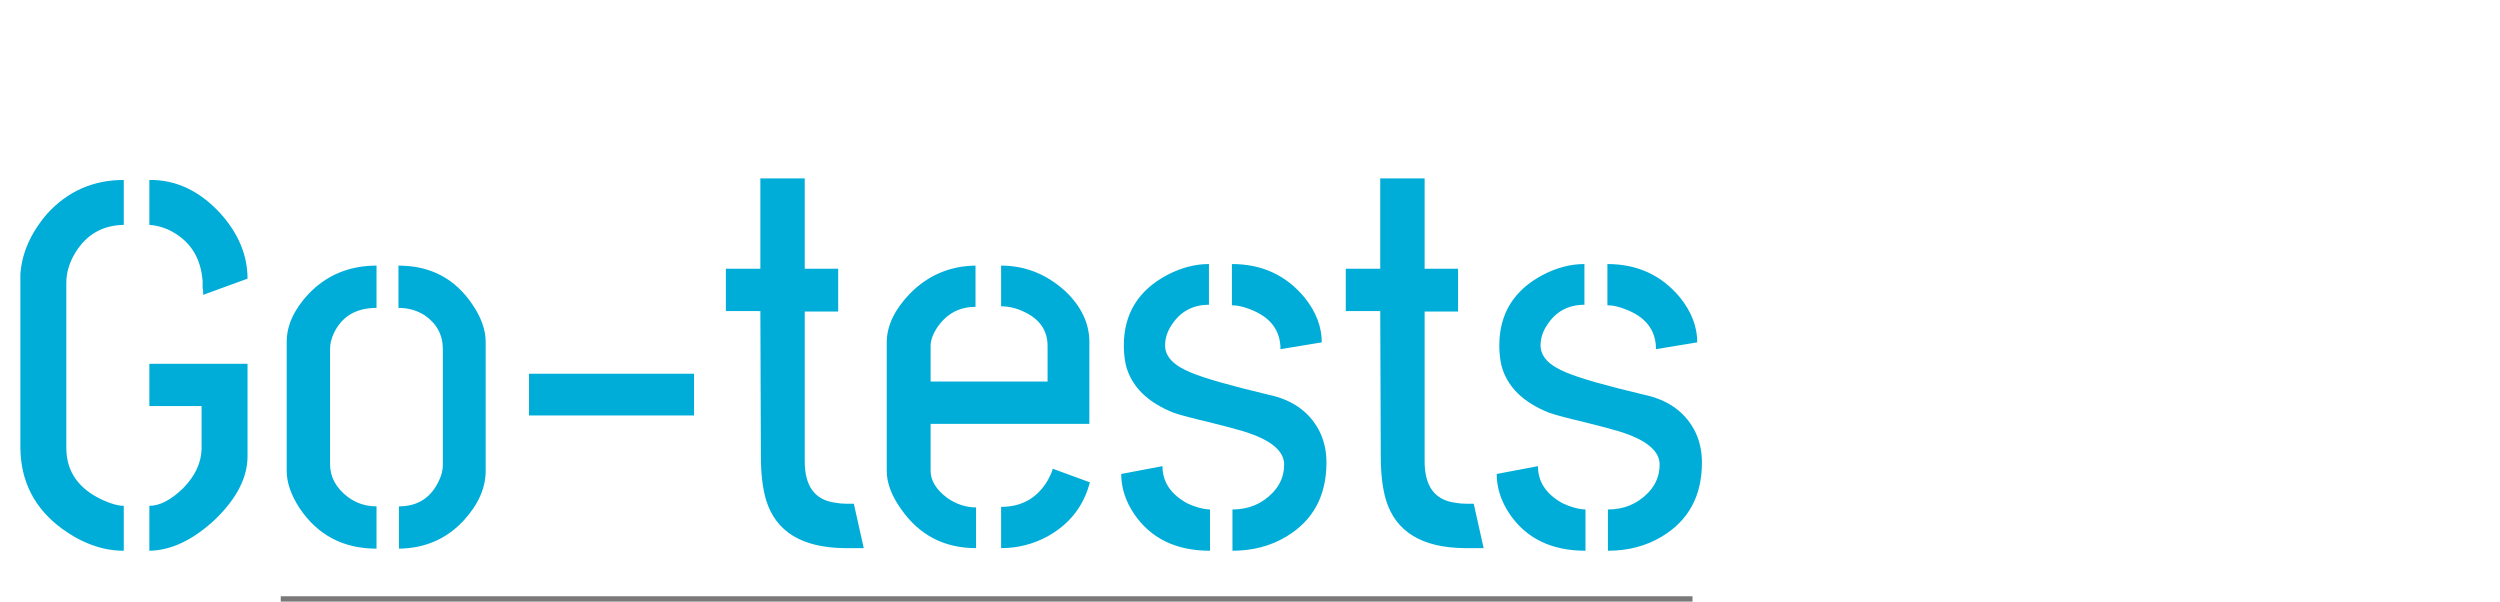 <svg width="935" height="225" viewBox="0 0 935 225" fill="none" xmlns="http://www.w3.org/2000/svg">
<path d="M7.617 167.5V102.656C8.138 94.713 11.458 87.162 17.578 80C25.26 71.537 34.831 67.305 46.289 67.305V84.102C38.477 84.232 32.487 87.617 28.32 94.258C25.977 98.034 24.805 101.875 24.805 105.781V167.5C24.805 176.354 29.362 182.865 38.477 187.031C41.602 188.464 44.206 189.18 46.289 189.18V205.977C38.477 205.977 30.794 203.242 23.242 197.773C12.956 190.221 7.747 180.13 7.617 167.5ZM55.859 205.977V189.18C59.766 189.18 63.997 186.966 68.555 182.539C72.982 177.982 75.26 173.099 75.391 167.891V151.875H55.859V136.055H92.578V170.625C92.578 178.568 88.542 186.445 80.469 194.258C72.266 201.94 64.062 205.846 55.859 205.977ZM55.859 84.102V67.305C65.755 67.174 74.609 71.341 82.422 79.805C89.193 87.357 92.578 95.495 92.578 104.219L75.977 110.273C75.977 110.143 75.977 109.948 75.977 109.688C75.977 109.427 75.977 109.167 75.977 108.906C75.977 108.516 75.912 108.125 75.781 107.734C75.781 107.344 75.781 106.953 75.781 106.562C75.781 106.172 75.781 105.846 75.781 105.586V105.195C75.13 96.081 70.833 89.635 62.891 85.859C60.417 84.818 58.073 84.232 55.859 84.102ZM107.227 176.094V127.852C107.227 121.732 109.961 115.742 115.43 109.883C122.201 102.852 130.664 99.336 140.82 99.336V115.156C133.138 115.156 127.799 118.346 124.805 124.727C123.893 126.68 123.438 128.633 123.438 130.586V173.555C123.438 178.372 125.651 182.474 130.078 185.859C133.203 188.203 136.784 189.375 140.82 189.375V205.195C128.451 205.195 118.88 200.182 112.109 190.156C108.854 185.208 107.227 180.521 107.227 176.094ZM149.219 205.195V189.375C156.12 189.375 161.068 186.25 164.062 180C165.104 177.917 165.625 175.898 165.625 173.945V130.586C165.625 125.247 163.346 121.016 158.789 117.891C155.924 116.068 152.669 115.156 149.023 115.156V99.336C161.003 99.336 170.247 104.219 176.758 113.984C180.013 118.802 181.641 123.424 181.641 127.852V176.094C181.641 182.474 178.906 188.659 173.438 194.648C167.057 201.549 158.984 205.065 149.219 205.195ZM197.852 155.391V139.766H259.57V155.391H197.852ZM271.484 116.328V100.508H284.375V66.719H300.977V100.508H313.477V116.523H300.977V172.578C300.977 181.823 304.753 186.966 312.305 188.008C313.737 188.268 315.169 188.398 316.602 188.398H319.336L323.047 205H316.016C300 204.87 290.169 198.88 286.523 187.031C285.221 182.604 284.57 177.135 284.57 170.625L284.375 116.328H271.484ZM331.641 176.094V127.656C331.771 121.667 334.635 115.742 340.234 109.883C347.005 102.982 355.208 99.466 364.844 99.336V114.766C358.594 114.766 353.711 117.5 350.195 122.969C348.763 125.312 348.047 127.461 348.047 129.414V142.695H391.797V129.414C391.797 123.555 388.802 119.258 382.812 116.523C380.078 115.221 377.279 114.57 374.414 114.57V99.336C383.398 99.336 391.406 102.526 398.438 108.906C404.297 114.505 407.292 120.69 407.422 127.461V158.516H348.047V176.094C348.047 179.74 350.13 183.125 354.297 186.25C357.682 188.594 361.263 189.766 365.039 189.766V205C353.19 205 343.88 200.182 337.109 190.547C333.464 185.469 331.641 180.651 331.641 176.094ZM374.414 205V189.57C382.227 189.57 388.086 186.185 391.992 179.414C392.773 177.982 393.359 176.615 393.75 175.312L407.617 180.391C405.273 189.375 399.935 196.146 391.602 200.703C386.263 203.568 380.534 205 374.414 205ZM419.336 177.266L434.766 174.336C434.766 180.195 437.826 184.818 443.945 188.203C446.94 189.635 449.805 190.417 452.539 190.547V205.977C439.909 205.977 430.469 201.419 424.219 192.305C420.964 187.487 419.336 182.474 419.336 177.266ZM420.312 129.219C420.312 117.37 425.716 108.581 436.523 102.852C441.732 100.117 446.94 98.75 452.148 98.75V113.984C446.159 113.984 441.536 116.458 438.281 121.406C436.589 123.88 435.742 126.484 435.742 129.219C435.742 133.385 438.997 136.771 445.508 139.375C450.456 141.458 460.026 144.193 474.219 147.578C483.073 149.401 489.388 153.763 493.164 160.664C495.117 164.31 496.094 168.411 496.094 172.969C496.094 185.469 491.081 194.714 481.055 200.703C475.195 204.219 468.49 205.977 460.938 205.977V190.547C466.927 190.547 471.94 188.464 475.977 184.297C478.841 181.302 480.273 177.786 480.273 173.75C480.273 168.542 475.13 164.375 464.844 161.25C462.24 160.469 458.073 159.362 452.344 157.93C446.224 156.497 441.797 155.326 439.062 154.414C429.167 150.508 423.177 144.583 421.094 136.641C420.573 134.297 420.312 131.823 420.312 129.219ZM460.742 114.18V98.75C471.94 98.75 480.99 102.917 487.891 111.25C492.188 116.589 494.336 122.188 494.336 128.047L478.906 130.586C478.906 123.424 475 118.411 467.188 115.547C464.844 114.635 462.695 114.18 460.742 114.18ZM503.32 116.328V100.508H516.211V66.719H532.812V100.508H545.312V116.523H532.812V172.578C532.812 181.823 536.589 186.966 544.141 188.008C545.573 188.268 547.005 188.398 548.438 188.398H551.172L554.883 205H547.852C531.836 204.87 522.005 198.88 518.359 187.031C517.057 182.604 516.406 177.135 516.406 170.625L516.211 116.328H503.32ZM559.766 177.266L575.195 174.336C575.195 180.195 578.255 184.818 584.375 188.203C587.37 189.635 590.234 190.417 592.969 190.547V205.977C580.339 205.977 570.898 201.419 564.648 192.305C561.393 187.487 559.766 182.474 559.766 177.266ZM560.742 129.219C560.742 117.37 566.146 108.581 576.953 102.852C582.161 100.117 587.37 98.75 592.578 98.75V113.984C586.589 113.984 581.966 116.458 578.711 121.406C577.018 123.88 576.172 126.484 576.172 129.219C576.172 133.385 579.427 136.771 585.938 139.375C590.885 141.458 600.456 144.193 614.648 147.578C623.503 149.401 629.818 153.763 633.594 160.664C635.547 164.31 636.523 168.411 636.523 172.969C636.523 185.469 631.51 194.714 621.484 200.703C615.625 204.219 608.919 205.977 601.367 205.977V190.547C607.357 190.547 612.37 188.464 616.406 184.297C619.271 181.302 620.703 177.786 620.703 173.75C620.703 168.542 615.56 164.375 605.273 161.25C602.669 160.469 598.503 159.362 592.773 157.93C586.654 156.497 582.227 155.326 579.492 154.414C569.596 150.508 563.607 144.583 561.523 136.641C561.003 134.297 560.742 131.823 560.742 129.219ZM601.172 114.18V98.75C612.37 98.75 621.419 102.917 628.32 111.25C632.617 116.589 634.766 122.188 634.766 128.047L619.336 130.586C619.336 123.424 615.43 118.411 607.617 115.547C605.273 114.635 603.125 114.18 601.172 114.18Z" fill="#00ADD8"/>
<rect x="105" y="223" width="528" height="2" fill="#7A7878"/>
</svg>
